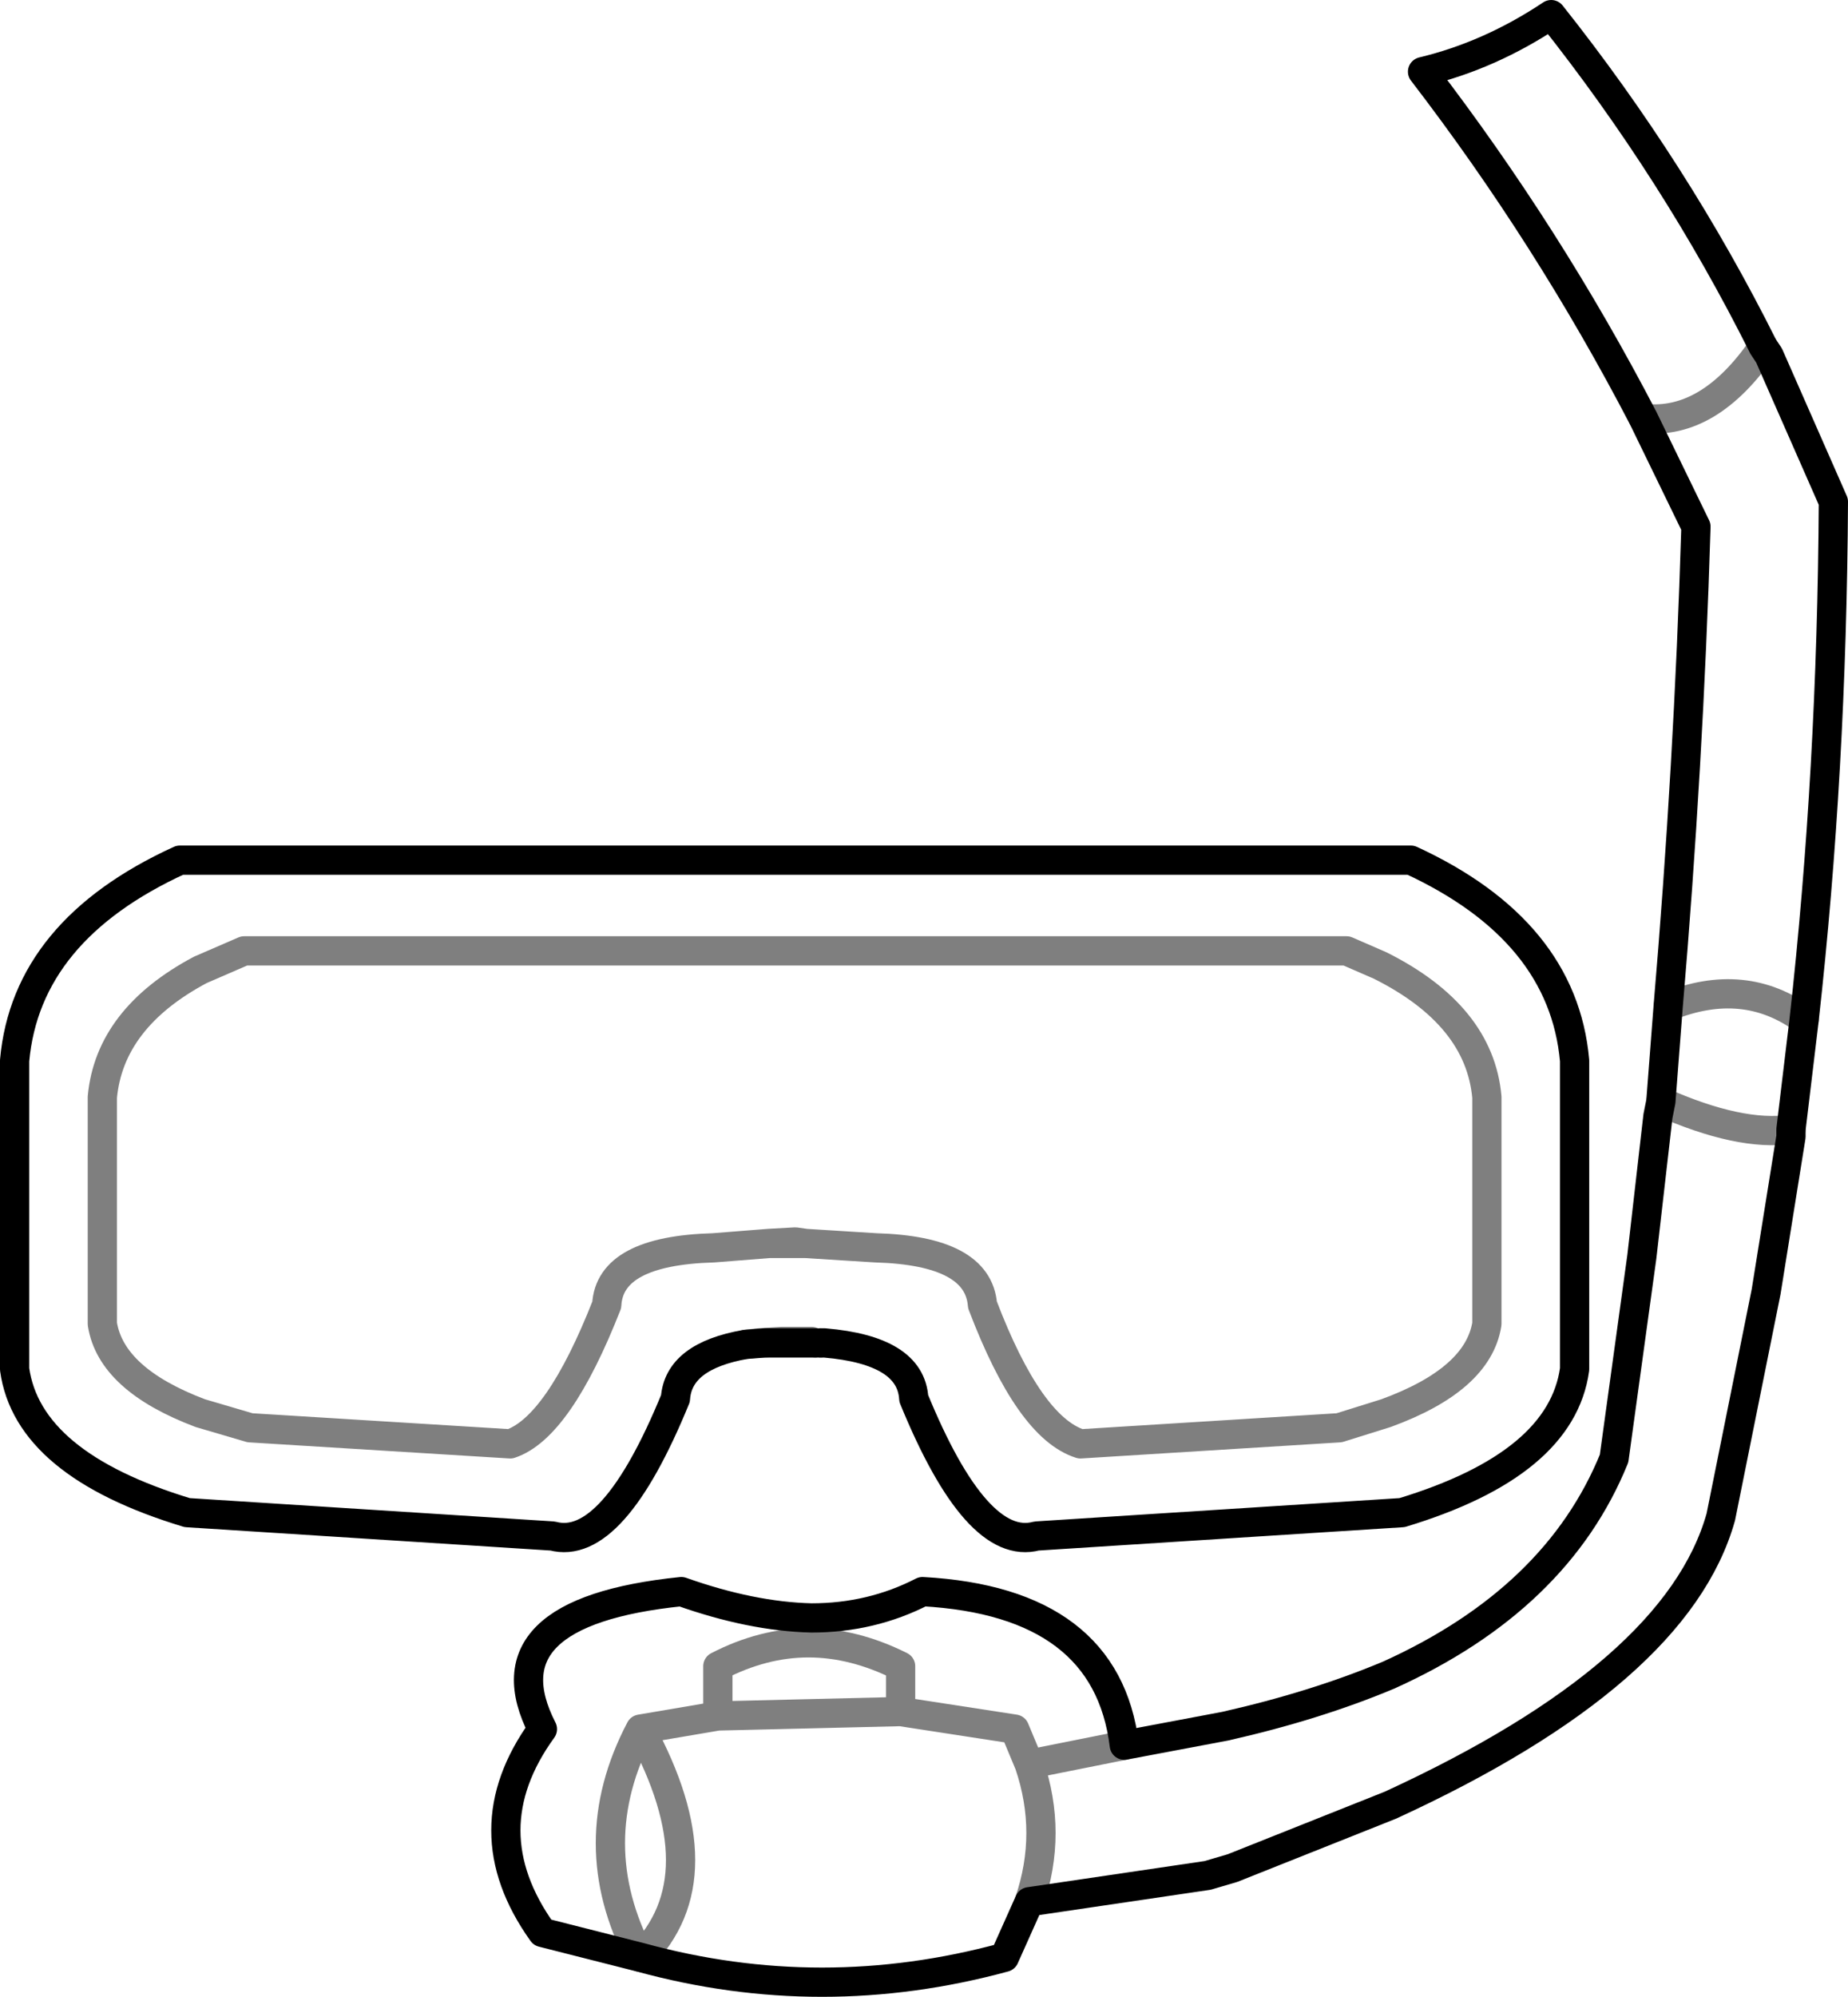 <?xml version="1.0" encoding="UTF-8" standalone="no"?>
<svg xmlns:xlink="http://www.w3.org/1999/xlink" height="68.25px" width="63.2px" xmlns="http://www.w3.org/2000/svg">
  <g transform="matrix(1.0, 0.0, 0.0, 1.0, -372.45, -96.95)">
    <path d="M400.5 142.85 L400.35 142.85 400.2 142.8 400.0 142.8 399.2 142.8 398.6 142.85 398.4 142.85 397.95 142.9 M379.3 145.25 Q376.25 144.1 375.95 142.2 L375.95 134.45 Q376.2 131.75 379.3 130.1 L380.8 129.45 418.5 129.45 419.65 129.95 Q423.05 131.65 423.3 134.45 L423.3 142.2 Q423.0 144.1 419.85 145.25 L418.25 145.75 409.4 146.3 Q407.65 145.75 406.05 141.55 405.9 139.7 402.4 139.6 L400.0 139.45 398.75 139.45 396.85 139.6 Q393.3 139.7 393.2 141.55 391.55 145.75 389.9 146.3 L381.0 145.75 379.3 145.25 M400.0 139.45 L399.65 139.4 398.75 139.45 M398.4 142.85 L399.2 142.8 M407.65 161.95 Q408.45 159.6 407.65 157.25 L407.15 156.05 403.25 155.45 397.0 155.6 394.35 156.05 Q397.1 161.1 394.35 163.85 392.3 159.95 394.35 156.05 M433.7 135.55 Q431.95 135.8 429.25 134.6 M410.9 156.6 L407.65 157.25 M397.0 155.6 L397.0 153.9 Q398.55 153.1 400.1 153.1 401.65 153.1 403.25 153.9 L403.25 155.45 M429.5 131.35 Q432.1 130.3 434.15 131.8 M432.75 108.8 Q430.9 111.5 428.65 111.25" fill="none" stroke="#000000" stroke-linecap="round" stroke-linejoin="round" stroke-opacity="0.502" stroke-width="1.0"/>
    <path d="M400.35 142.85 L398.6 142.85 397.95 142.9 Q395.65 143.3 395.55 144.75 393.4 150.0 391.35 149.45 L378.85 148.65 Q373.4 147.0 372.95 143.75 L372.95 133.2 Q373.35 128.75 378.6 126.35 L420.7 126.35 Q425.9 128.75 426.3 133.2 L426.3 143.75 Q425.85 147.0 420.4 148.65 L407.9 149.45 Q405.85 150.0 403.7 144.75 403.6 143.1 400.65 142.85 L400.5 142.85 M394.35 163.85 Q400.55 165.55 406.8 163.85 L407.65 161.95 413.75 161.05 414.6 160.8 420.0 158.65 Q429.8 154.15 431.3 148.8 L432.85 141.1 433.7 135.8 433.7 135.55 434.15 131.8 Q435.1 123.3 435.15 114.1 L432.95 109.1 432.75 108.8 M429.25 134.6 L429.15 135.1 428.6 139.9 427.65 146.8 Q425.7 151.6 419.95 154.2 417.45 155.25 414.35 155.95 L410.9 156.6 Q410.3 151.7 404.0 151.35 402.25 152.25 400.2 152.25 398.15 152.2 395.75 151.35 388.95 152.05 391.0 156.05 388.5 159.5 391.0 163.0 L394.35 163.85 M428.65 111.25 L430.45 114.95 Q430.2 123.15 429.5 131.35 L429.25 134.6 M428.65 111.25 Q425.4 105.0 421.1 99.4 423.4 98.85 425.5 97.45 429.75 102.8 432.75 108.8" fill="none" stroke="#000000" stroke-linecap="round" stroke-linejoin="round" stroke-width="1.0"/>
  </g>
</svg>
